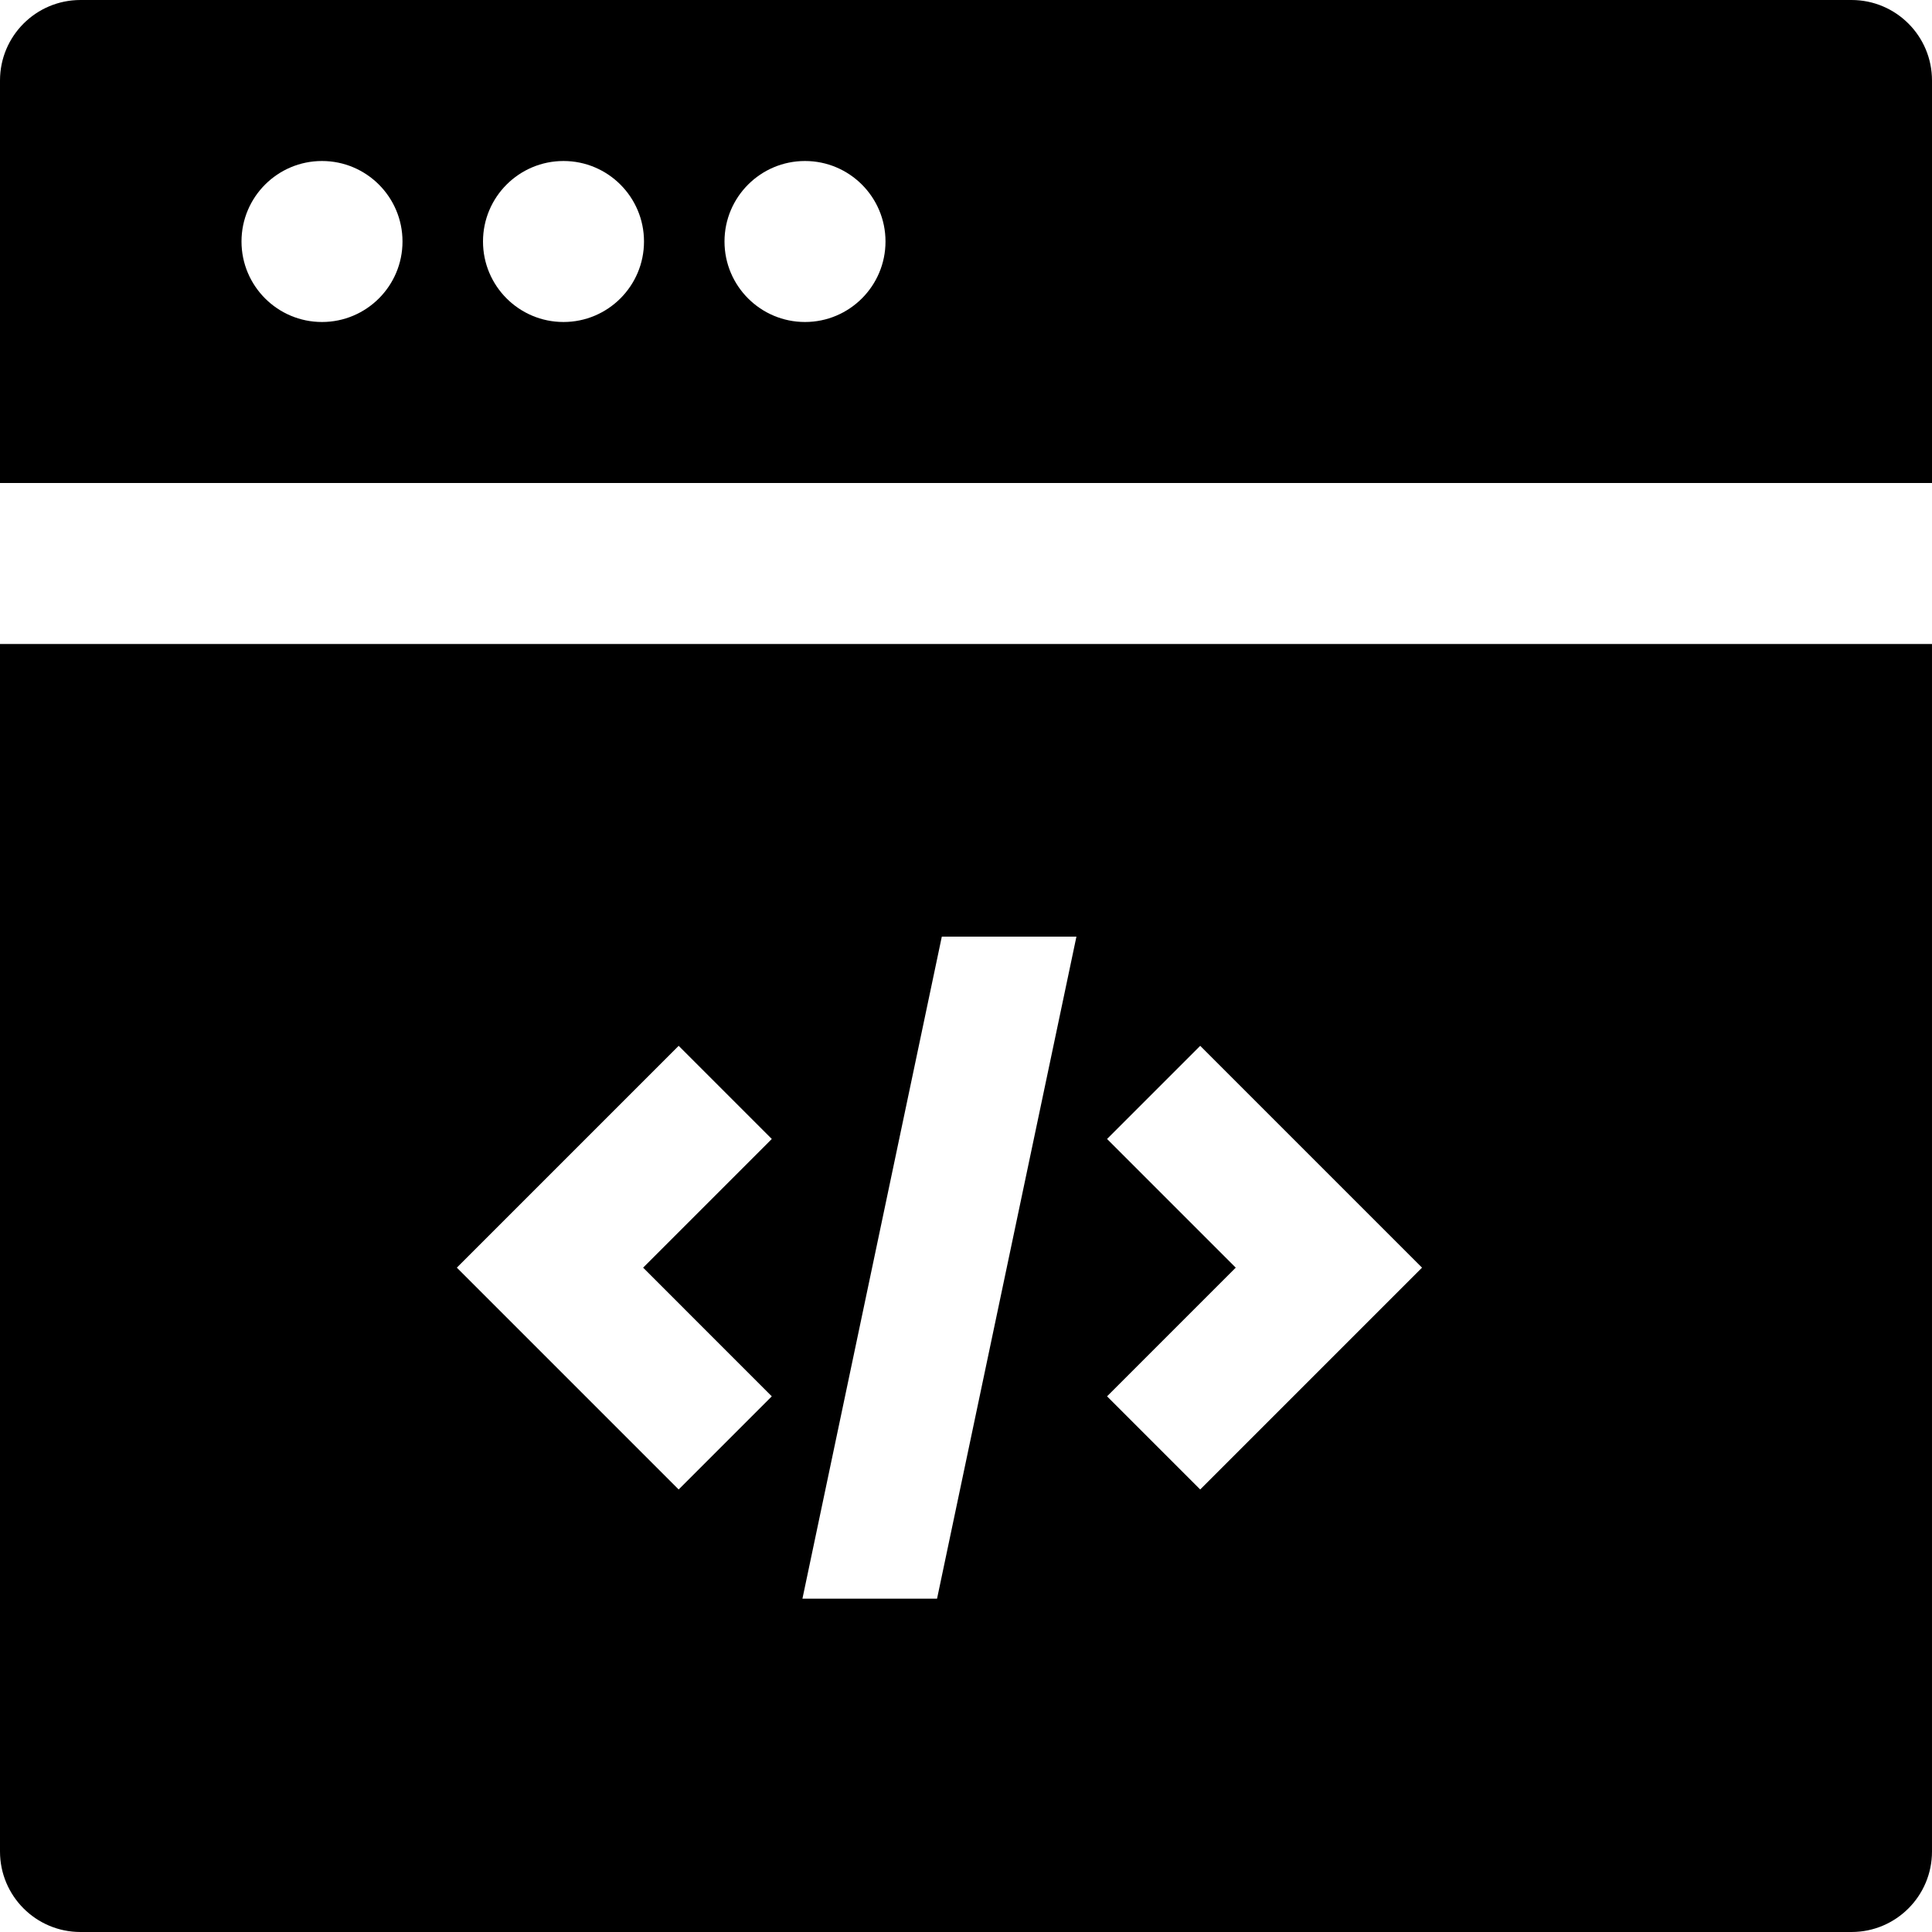 <svg width="800" height="800" viewBox="0 0 800 800" fill="none" xmlns="http://www.w3.org/2000/svg">
<path d="M766.667 0H33.333C14.9 0 0 14.933 0 33.333V200H800V33.333C800 14.933 785.1 0 766.667 0ZM133.333 133.333C114.933 133.333 100 118.4 100 100C100 81.6 114.933 66.667 133.333 66.667C151.733 66.667 166.667 81.6 166.667 100C166.667 118.4 151.733 133.333 133.333 133.333ZM233.333 133.333C214.933 133.333 200 118.4 200 100C200 81.6 214.933 66.667 233.333 66.667C251.733 66.667 266.667 81.6 266.667 100C266.667 118.4 251.733 133.333 233.333 133.333ZM333.333 133.333C314.933 133.333 300 118.4 300 100C300 81.6 314.933 66.667 333.333 66.667C351.733 66.667 366.667 81.6 366.667 100C366.667 118.4 351.733 133.333 333.333 133.333Z" fill="black"/>
<path fill-rule="evenodd" clip-rule="evenodd" d="M0 766.667C0 785.067 14.9 800 33.333 800H766.666C785.098 800 799.998 785.067 799.998 766.667V266.667H0V766.667ZM332.27 661.984H388.011L445.727 387.833H389.986L332.27 661.984ZM281.02 616.763L319.589 578.194L266.305 524.908L319.589 471.622L281.02 433.053L189.166 524.908L281.02 616.763ZM496.98 616.761L458.411 578.192L511.695 524.906L458.411 471.62L496.98 433.052L588.834 524.906L496.98 616.761Z" fill="black"/>
</svg>
